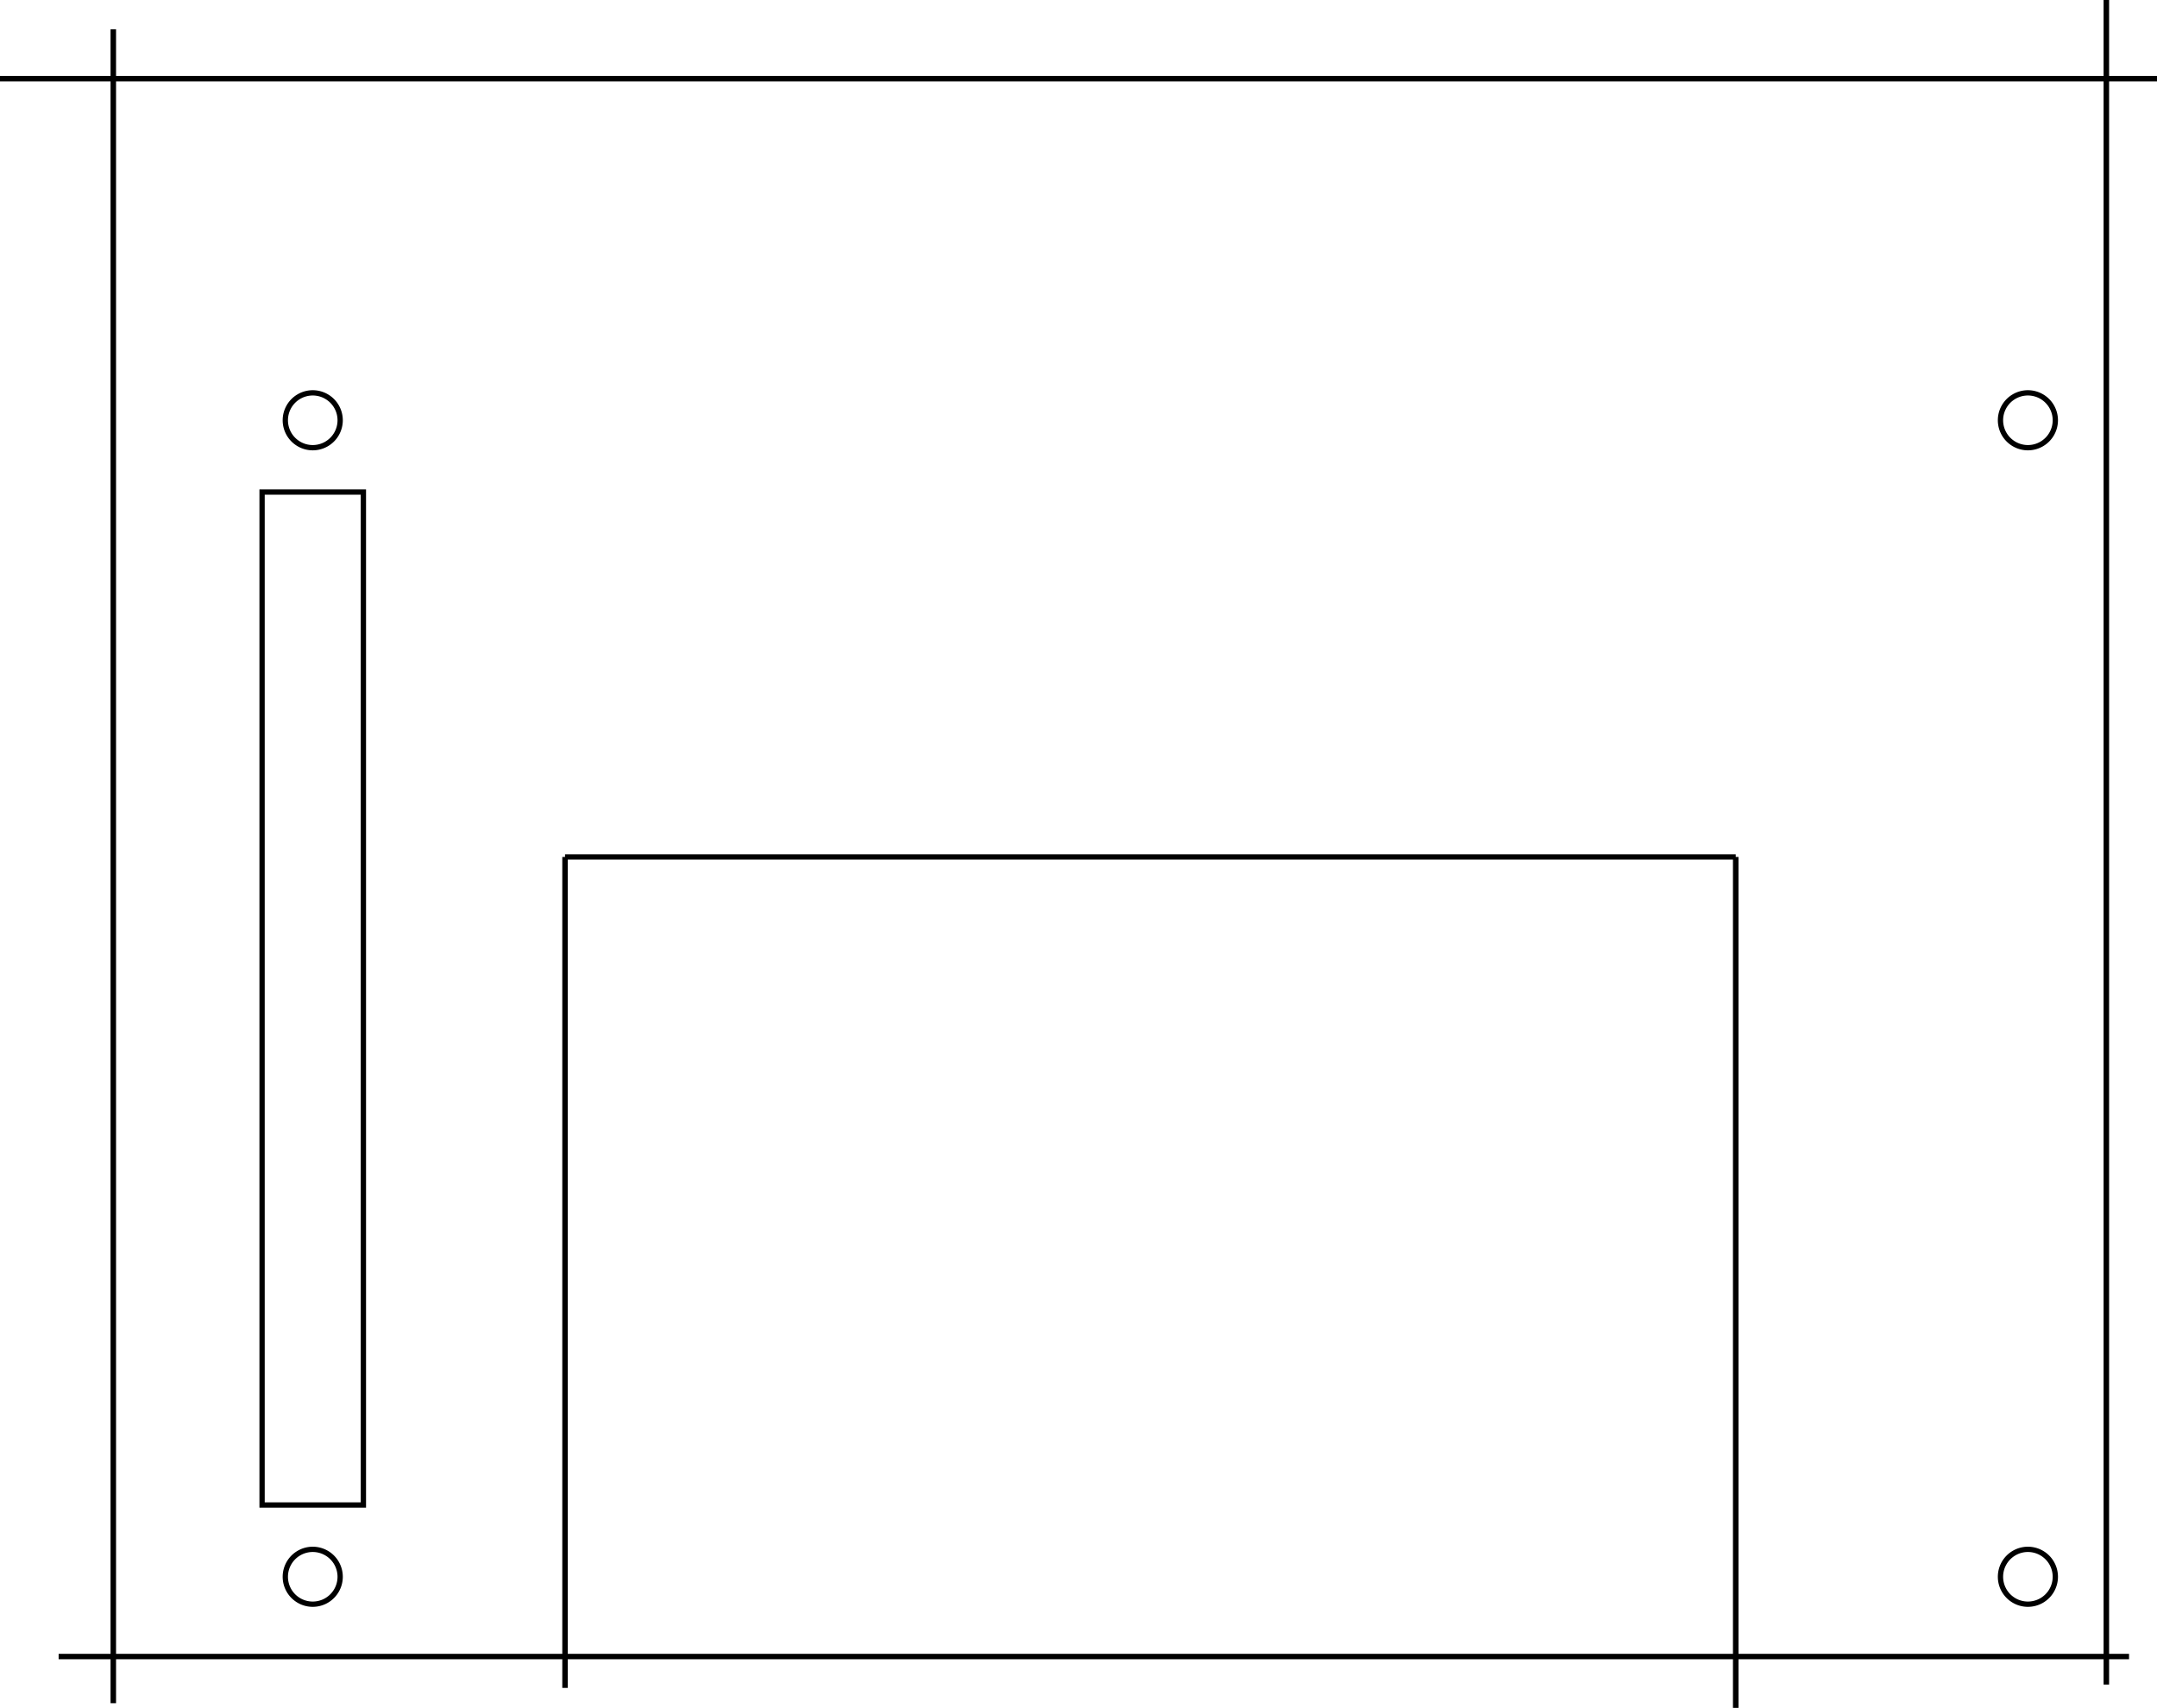 <?xml version="1.0" encoding="UTF-8" standalone="no"?>
<!-- Created with Inkscape (http://www.inkscape.org/) -->

<svg
   xmlns:dc="http://purl.org/dc/elements/1.1/"
   xmlns:cc="http://creativecommons.org/ns#"
   xmlns:rdf="http://www.w3.org/1999/02/22-rdf-syntax-ns#"
   xmlns:svg="http://www.w3.org/2000/svg"
   xmlns="http://www.w3.org/2000/svg"
   xmlns:sodipodi="http://sodipodi.sourceforge.net/DTD/sodipodi-0.dtd"
   xmlns:inkscape="http://www.inkscape.org/namespaces/inkscape"
   width="108.154mm"
   height="85.653mm"
   viewBox="0 0 108.154 85.653"
   version="1.1"
   id="svg3112"
   inkscape:version="0.92.4 (5da689c313, 2019-01-14)"
   sodipodi:docname="top.svg">
  <defs
     id="defs3106">
    <marker
       style="overflow:visible"
       refY="0"
       refX="0"
       orient="auto"
       id="DistanceX">
      <path
         id="path3116"
         style="stroke:#000000;stroke-width:0.5"
         d="M 3,-3 -3,3 M 0,-5 V 5"
         inkscape:connector-curvature="0" />
    </marker>
    <pattern
       y="0"
       x="0"
       width="8"
       patternUnits="userSpaceOnUse"
       id="Hatch"
       height="8">
      <path
         id="path3119"
         stroke-width="0.25"
         stroke="#000000"
         linecap="square"
         d="M8 4 l-4,4" />
      <path
         id="path3121"
         stroke-width="0.25"
         stroke="#000000"
         linecap="square"
         d="M6 2 l-4,4" />
      <path
         id="path3123"
         stroke-width="0.25"
         stroke="#000000"
         linecap="square"
         d="M4 0 l-4,4" />
    </pattern>
    <symbol
       id="*MODEL_SPACE" />
    <symbol
       id="*PAPER_SPACE" />
  </defs>
  <sodipodi:namedview
     id="base"
     pagecolor="#ffffff"
     bordercolor="#666666"
     borderopacity="1.0"
     inkscape:pageopacity="0.0"
     inkscape:pageshadow="2"
     inkscape:zoom="3.959798"
     inkscape:cx="300.41217"
     inkscape:cy="125.7146"
     inkscape:document-units="mm"
     inkscape:current-layer="layer1"
     showgrid="false"
     fit-margin-top="0"
     fit-margin-left="0"
     fit-margin-right="0"
     fit-margin-bottom="0"
     inkscape:window-width="3840"
     inkscape:window-height="2004"
     inkscape:window-x="-16"
     inkscape:window-y="-16"
     inkscape:window-maximized="1" />
  <g
     inkscape:label="Layer 1"
     inkscape:groupmode="layer"
     id="layer1"
     transform="translate(-400.158,-383.447)">
    <path
       inkscape:connector-curvature="0"
       d="M 506.91,466.524 H 403.098"
       style="fill:none;stroke:#000000;stroke-width:0.271"
       id="path3136" />
    <path
       inkscape:connector-curvature="0"
       d="m 505.772,383.447 v 84.482"
       style="fill:none;stroke:#000000;stroke-width:0.276"
       id="path3138" />
    <path
       inkscape:connector-curvature="0"
       d="M 400.158,387.392 H 508.313"
       style="fill:none;stroke:#000000;stroke-width:0.277"
       id="path3140" />
    <path
       inkscape:connector-curvature="0"
       d="M 405.839,468.864 V 384.917"
       style="fill:none;stroke:#000000;stroke-width:0.275"
       id="path3142" />
    <path
       inkscape:connector-curvature="0"
       d="m 417.214,462.524 a 1.375,1.375 0 1 0 -2.75,0 1.375,1.375 0 1 0 2.75,0 z"
       style="fill:none;stroke:#000000;stroke-width:0.265"
       id="path3144" />
    <path
       inkscape:connector-curvature="0"
       d="m 417.214,404.524 a 1.375,1.375 0 1 0 -2.75,0 1.375,1.375 0 1 0 2.75,0 z"
       style="fill:none;stroke:#000000;stroke-width:0.265"
       id="path3146" />
    <path
       inkscape:connector-curvature="0"
       d="m 503.214,404.524 a 1.375,1.375 0 1 0 -2.75,0 1.375,1.375 0 1 0 2.75,0 z"
       style="fill:none;stroke:#000000;stroke-width:0.265"
       id="path3148" />
    <path
       inkscape:connector-curvature="0"
       d="m 503.214,462.524 a 1.375,1.375 0 1 0 -2.75,0 1.375,1.375 0 1 0 2.75,0 z"
       style="fill:none;stroke:#000000;stroke-width:0.265"
       id="path3150" />
    <path
       inkscape:connector-curvature="0"
       d="m 413.299,458.924 v -50.8 h 5.08 v 50.8 z"
       style="fill:none;stroke:#000000;stroke-width:0.265"
       id="path3152" />
    <path
       inkscape:connector-curvature="0"
       d="m 487.189,426.424 h -58.7"
       style="fill:none;stroke:#000000;stroke-width:0.265"
       id="path3154" />
    <path
       inkscape:connector-curvature="0"
       d="m 487.189,469.099 v -42.675"
       style="fill:none;stroke:#000000;stroke-width:0.277"
       id="path3158" />
    <path
       inkscape:connector-curvature="0"
       d="M 428.489,468.097 V 426.424"
       style="fill:none;stroke:#000000;stroke-width:0.274"
       id="path3160" />
  </g>
</svg>
